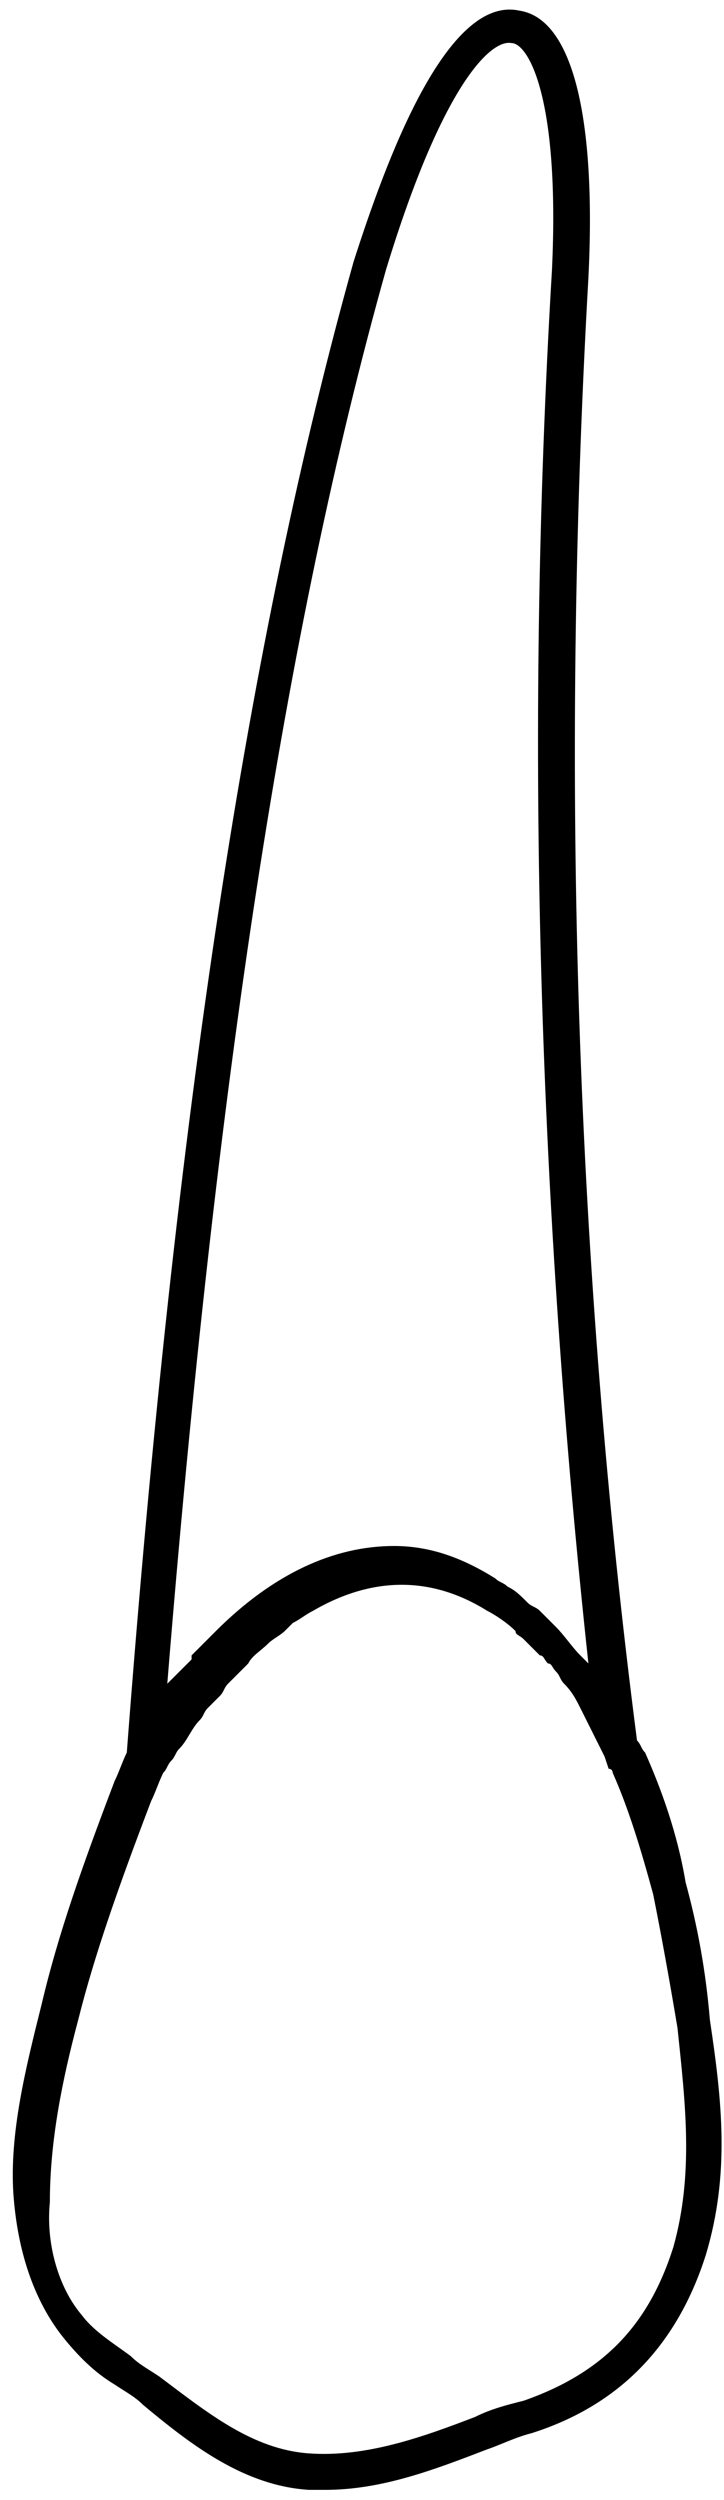 <svg width="31" height="107" viewBox="0 0 31 107" fill="none" xmlns="http://www.w3.org/2000/svg">
<path d="M1.788 85.76C2.481 82.813 3.522 79.865 4.909 76.224C5.082 75.878 5.256 75.357 5.429 75.011C7.509 47.617 10.63 27.331 15.138 11.207C16.525 6.872 19.126 -0.236 22.247 0.457C24.501 0.804 25.541 4.965 25.194 11.9C23.98 33.226 24.674 54.379 27.275 74.49C27.448 74.664 27.448 74.837 27.622 75.011C28.315 76.571 29.009 78.478 29.355 80.559C29.875 82.466 30.222 84.373 30.396 86.454C30.916 89.921 31.262 93.042 30.222 96.51C29.009 100.324 26.581 102.925 22.767 104.138C22.073 104.312 21.38 104.659 20.86 104.832C18.606 105.699 16.352 106.566 13.925 106.566C13.751 106.566 13.404 106.566 13.231 106.566C10.457 106.392 8.203 104.659 6.122 102.925C5.776 102.578 5.429 102.405 4.909 102.058C4.042 101.538 3.348 100.844 2.655 99.977C1.441 98.417 0.748 96.336 0.574 93.909C0.401 91.308 1.094 88.534 1.788 85.76ZM23.634 11.554C23.981 4.098 22.593 1.844 21.9 1.844C21.033 1.671 18.953 3.578 16.525 11.554C12.191 26.985 9.243 46.403 7.163 72.063C7.336 71.89 7.509 71.716 7.683 71.543C7.856 71.37 8.03 71.196 8.203 71.023C8.203 71.023 8.203 71.023 8.203 70.85C8.376 70.676 8.376 70.676 8.55 70.503C8.723 70.329 9.07 69.983 9.243 69.809C11.671 67.382 14.271 66.168 16.872 66.168C18.432 66.168 19.819 66.688 21.206 67.555C21.38 67.729 21.553 67.729 21.727 67.902C22.073 68.076 22.247 68.249 22.593 68.596C22.767 68.769 22.94 68.769 23.114 68.942C23.287 69.116 23.46 69.289 23.46 69.289C23.634 69.463 23.634 69.463 23.807 69.636C24.154 69.983 24.501 70.503 24.848 70.85L25.021 71.023L25.194 71.196C23.114 51.951 22.42 31.839 23.634 11.554ZM3.522 99.111C4.042 99.804 4.909 100.324 5.602 100.844C5.949 101.191 6.296 101.364 6.816 101.711C8.896 103.272 10.804 104.832 13.231 105.005C15.658 105.179 18.086 104.312 20.34 103.445C21.033 103.098 21.727 102.925 22.42 102.751C25.888 101.538 27.795 99.457 28.835 96.163C29.702 93.042 29.355 90.095 29.009 86.8C28.662 84.72 28.315 82.813 27.968 81.079C27.448 79.172 26.928 77.438 26.235 75.878C26.235 75.878 26.234 75.704 26.061 75.704L25.888 75.184C25.541 74.49 25.194 73.797 24.848 73.103C24.674 72.757 24.501 72.41 24.154 72.063C23.98 71.89 23.98 71.716 23.807 71.543C23.634 71.37 23.634 71.196 23.46 71.196C23.287 71.023 23.287 70.85 23.114 70.85C22.94 70.676 22.94 70.676 22.767 70.503C22.593 70.329 22.593 70.329 22.42 70.156C22.247 69.983 22.073 69.983 22.073 69.809C21.727 69.463 21.206 69.116 20.86 68.942C18.086 67.209 15.485 67.729 13.404 68.942C13.058 69.116 12.884 69.289 12.537 69.463C12.364 69.636 12.364 69.636 12.191 69.809C12.017 69.983 11.671 70.156 11.497 70.329C11.15 70.676 10.804 70.85 10.63 71.196C10.284 71.543 10.11 71.716 9.763 72.063C9.59 72.237 9.59 72.41 9.417 72.583C9.243 72.757 9.07 72.93 8.897 73.103C8.723 73.277 8.723 73.45 8.55 73.624C8.203 73.97 8.03 74.49 7.683 74.837C7.509 75.011 7.509 75.184 7.336 75.357C7.163 75.531 7.163 75.704 6.989 75.878C6.816 76.224 6.643 76.745 6.469 77.091C5.082 80.732 4.042 83.68 3.348 86.454C2.655 89.054 2.135 91.655 2.135 94.256C1.961 95.99 2.481 97.897 3.522 99.111Z" fill="black"/>
</svg>
